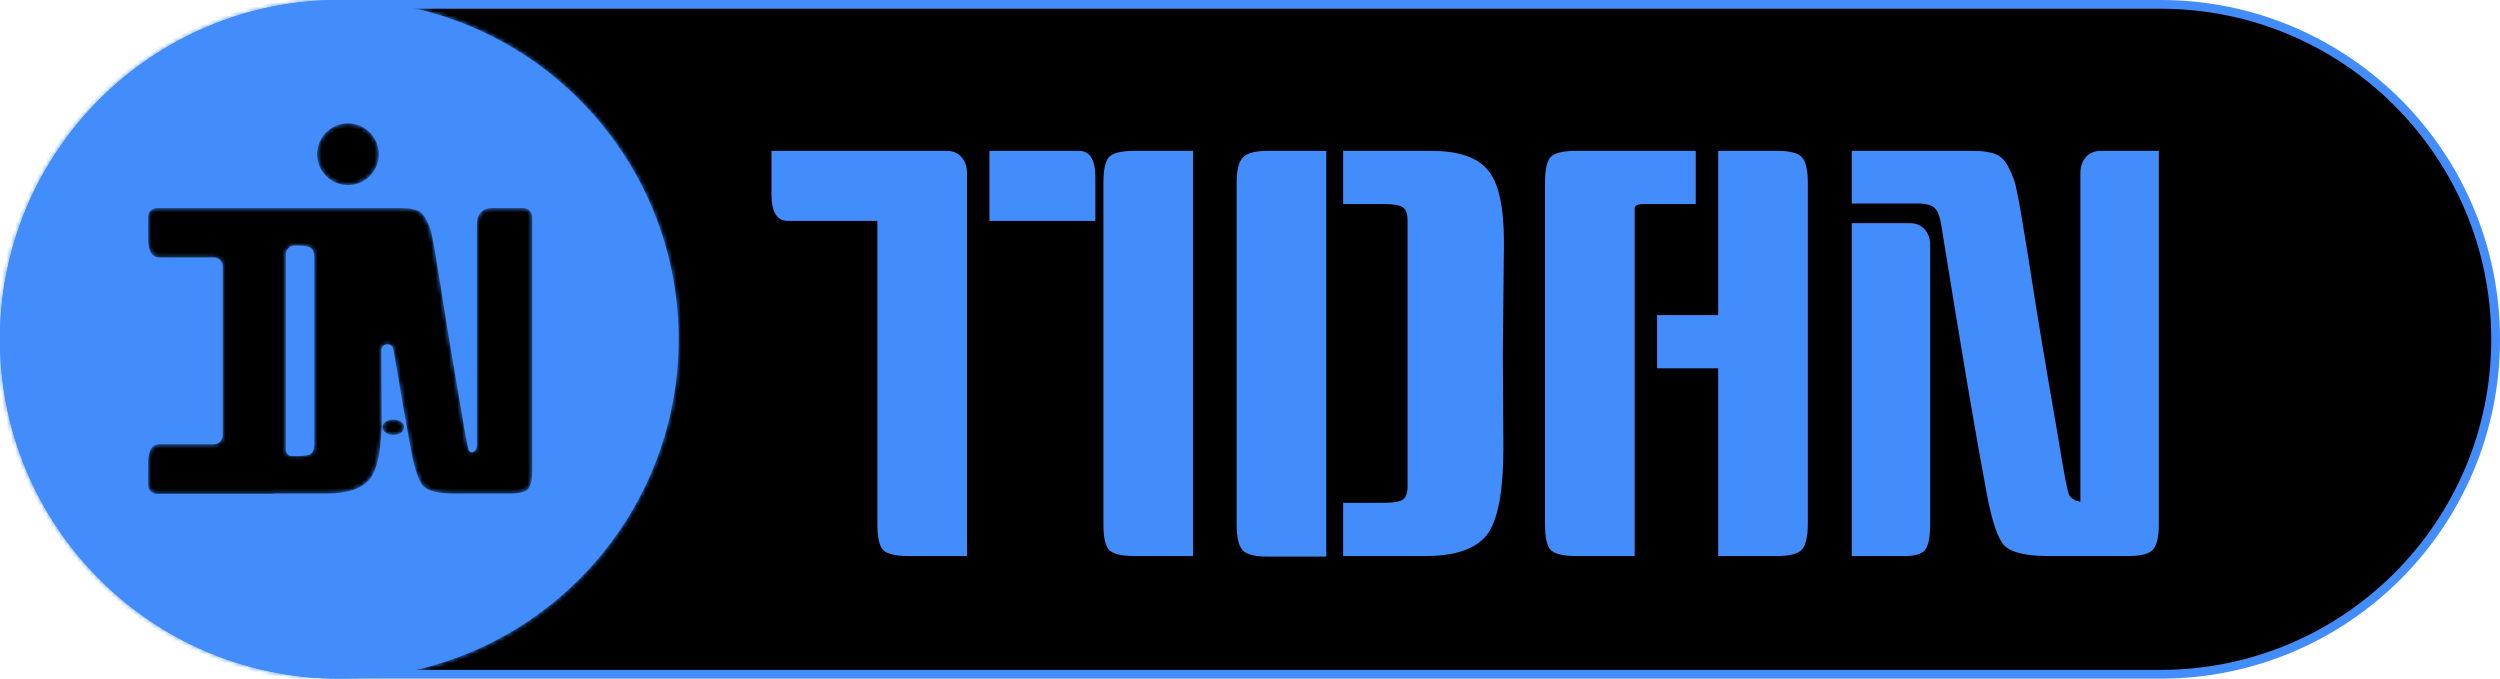 <svg width="571" height="155" viewBox="0 0 571 155" fill="none" xmlns="http://www.w3.org/2000/svg">
<path d="M77.5 1H493.5C535.75 1 570 35.25 570 77.5C570 119.75 535.75 154 493.5 154H77.5C35.25 154 1 119.75 1 77.5C1 35.25 35.25 1 77.5 1Z" fill="black" stroke="#428CFC" stroke-width="2"/>
<path d="M176.2 34.456H216.264C217.629 34.456 218.739 34.925 219.592 35.864C220.445 36.803 220.872 38.04 220.872 39.576V127H207.432C204.531 127 202.611 126.531 201.672 125.592C200.819 124.653 200.392 122.691 200.392 119.704V50.456H179.912C177.437 50.456 176.2 48.408 176.2 44.312V34.456ZM225.992 34.456H246.472C248.947 34.456 250.184 36.504 250.184 40.6V50.456H225.992V34.456ZM272.498 127H259.058C256.157 127 254.237 126.531 253.298 125.592C252.445 124.653 252.018 122.691 252.018 119.704V41.752C252.018 38.765 252.445 36.803 253.298 35.864C254.237 34.925 256.157 34.456 259.058 34.456H272.498V127ZM343.248 80.536L343.376 102.168C343.376 112.323 342.096 119.021 339.536 122.264C336.976 125.421 332.325 127 325.584 127H306.768V114.84H316.24C318.373 114.84 319.781 114.584 320.464 114.072C321.147 113.56 321.488 112.579 321.488 111.128V50.456C321.488 48.92 321.147 47.896 320.464 47.384C319.781 46.872 318.373 46.616 316.24 46.616H306.768V34.456H326.864C333.093 34.456 337.403 35.907 339.792 38.808C342.267 41.624 343.504 47.171 343.504 55.448L343.248 80.536ZM302.928 127.128H289.488C286.672 127.128 284.795 126.659 283.856 125.72C282.917 124.696 282.448 122.733 282.448 119.832V41.752C282.448 38.851 282.917 36.931 283.856 35.992C284.795 34.968 286.672 34.456 289.488 34.456H302.928V127.128ZM387.31 46.616H375.406C374.041 46.616 373.358 46.957 373.358 47.64V127H359.918C357.017 127 355.097 126.531 354.158 125.592C353.305 124.653 352.878 122.691 352.878 119.704V41.752C352.878 38.765 353.305 36.803 354.158 35.864C355.097 34.925 357.017 34.456 359.918 34.456H387.31V46.616ZM392.43 34.456H405.87C408.771 34.456 410.649 34.925 411.502 35.864C412.441 36.803 412.91 38.765 412.91 41.752V119.576C412.91 122.563 412.441 124.568 411.502 125.592C410.563 126.531 408.686 127 405.87 127H392.43V84.12H378.478V71.96H392.43V34.456ZM493.08 34.456V119.704C493.08 122.691 492.611 124.653 491.672 125.592C490.819 126.531 488.941 127 486.04 127H467.864C462.829 127 459.501 126.232 457.88 124.696C456.344 123.16 454.979 119.192 453.784 112.792C451.395 100.163 447.939 79.768 443.416 51.608C443.075 49.475 442.563 48.109 441.88 47.512C441.283 46.915 440.216 46.573 438.68 46.488H422.936V34.456H450.712C452.845 34.456 454.552 34.712 455.832 35.224C457.112 35.736 458.136 36.845 458.904 38.552C459.757 40.173 460.312 41.752 460.568 43.288C460.909 44.824 461.251 46.616 461.592 48.664C462.019 51.139 462.616 54.765 463.384 59.544C464.835 69.187 467.096 82.797 470.168 100.376C471.363 107.885 472.173 112.109 472.6 113.048C473.112 113.901 473.965 114.413 475.16 114.584V39.576C475.16 38.04 475.587 36.803 476.44 35.864C477.293 34.925 478.403 34.456 479.768 34.456H493.08ZM422.936 50.968H436.248C437.613 50.968 438.723 51.437 439.576 52.376C440.429 53.315 440.856 54.552 440.856 56.088V119.704C440.856 122.605 440.472 124.568 439.704 125.592C438.936 126.531 437.4 127 435.096 127H422.936V50.968Z" fill="#428CFC"/>
<mask id="path-3-inside-1_113_34" fill="white">
<path fill-rule="evenodd" clip-rule="evenodd" d="M77.5 155C120.302 155 155 120.302 155 77.5C155 34.698 120.302 0 77.5 0C34.698 0 0 34.698 0 77.5C0 120.302 34.698 155 77.5 155ZM79.473 42.273C83.364 42.273 86.518 39.118 86.518 35.227C86.518 31.336 83.364 28.182 79.473 28.182C75.582 28.182 72.427 31.336 72.427 35.227C72.427 39.118 75.582 42.273 79.473 42.273ZM61.393 47.526H35.818C34.714 47.526 33.818 48.421 33.818 49.526V54.47C33.818 57.356 34.69 58.799 36.433 58.799H48.862C49.967 58.799 50.862 59.694 50.862 60.799V99.454C50.862 100.559 49.967 101.455 48.862 101.455H36.438C34.694 101.455 33.822 102.905 33.822 105.805V110.783C33.822 111.887 34.718 112.783 35.822 112.783H62.048C62.212 112.783 62.37 112.773 62.523 112.754C62.641 112.739 62.758 112.727 62.876 112.727H65.291H74.649C79.399 112.727 82.675 111.615 84.479 109.391C86.283 107.106 87.184 102.386 87.184 95.232L87.094 79.991V79.991C87.112 78.315 89.576 78.13 89.852 79.784C91.479 89.542 92.816 97.186 93.862 102.717C94.704 107.226 95.666 110.022 96.748 111.104C97.89 112.186 100.235 112.727 103.782 112.727H116.588C118.632 112.727 119.955 112.397 120.556 111.735C121.217 111.074 121.548 109.691 121.548 107.587V49.526C121.548 48.421 120.653 47.526 119.548 47.526H112.169C111.207 47.526 110.426 47.856 109.824 48.518C109.223 49.179 108.923 50.051 108.923 51.133V101.801C108.923 102.951 107.711 103.884 107.119 102.897V102.897C106.818 102.236 106.247 99.26 105.406 93.969C103.241 81.585 101.648 71.995 100.626 65.201C100.085 61.835 99.664 59.28 99.363 57.536C99.123 56.093 98.882 54.831 98.642 53.748C98.462 52.666 98.071 51.554 97.469 50.412C96.928 49.209 96.207 48.428 95.305 48.067C94.403 47.706 93.201 47.526 91.698 47.526H75.551H72.128H62.045H61.393ZM65.293 101.455C65.294 101.455 65.294 101.455 65.294 101.456V102.807C65.294 103.554 65.9 104.16 66.647 104.16H68.066C69.569 104.16 70.561 103.98 71.042 103.619C71.523 103.258 71.763 102.567 71.763 101.545V58.799C71.763 57.716 71.523 56.995 71.042 56.634C70.561 56.273 69.569 56.093 68.066 56.093H67.291C66.187 56.093 65.291 56.989 65.291 58.093V101.453C65.291 101.454 65.292 101.455 65.293 101.455V101.455ZM92.296 97.579C92.296 98.552 91.191 99.341 89.83 99.341C88.468 99.341 87.364 98.552 87.364 97.579C87.364 96.607 88.468 95.818 89.83 95.818C91.191 95.818 92.296 96.607 92.296 97.579Z"/>
</mask>
<path fill-rule="evenodd" clip-rule="evenodd" d="M77.5 155C120.302 155 155 120.302 155 77.5C155 34.698 120.302 0 77.5 0C34.698 0 0 34.698 0 77.5C0 120.302 34.698 155 77.5 155ZM79.473 42.273C83.364 42.273 86.518 39.118 86.518 35.227C86.518 31.336 83.364 28.182 79.473 28.182C75.582 28.182 72.427 31.336 72.427 35.227C72.427 39.118 75.582 42.273 79.473 42.273ZM61.393 47.526H35.818C34.714 47.526 33.818 48.421 33.818 49.526V54.47C33.818 57.356 34.69 58.799 36.433 58.799H48.862C49.967 58.799 50.862 59.694 50.862 60.799V99.454C50.862 100.559 49.967 101.455 48.862 101.455H36.438C34.694 101.455 33.822 102.905 33.822 105.805V110.783C33.822 111.887 34.718 112.783 35.822 112.783H62.048C62.212 112.783 62.37 112.773 62.523 112.754C62.641 112.739 62.758 112.727 62.876 112.727H65.291H74.649C79.399 112.727 82.675 111.615 84.479 109.391C86.283 107.106 87.184 102.386 87.184 95.232L87.094 79.991V79.991C87.112 78.315 89.576 78.13 89.852 79.784C91.479 89.542 92.816 97.186 93.862 102.717C94.704 107.226 95.666 110.022 96.748 111.104C97.89 112.186 100.235 112.727 103.782 112.727H116.588C118.632 112.727 119.955 112.397 120.556 111.735C121.217 111.074 121.548 109.691 121.548 107.587V49.526C121.548 48.421 120.653 47.526 119.548 47.526H112.169C111.207 47.526 110.426 47.856 109.824 48.518C109.223 49.179 108.923 50.051 108.923 51.133V101.801C108.923 102.951 107.711 103.884 107.119 102.897V102.897C106.818 102.236 106.247 99.26 105.406 93.969C103.241 81.585 101.648 71.995 100.626 65.201C100.085 61.835 99.664 59.28 99.363 57.536C99.123 56.093 98.882 54.831 98.642 53.748C98.462 52.666 98.071 51.554 97.469 50.412C96.928 49.209 96.207 48.428 95.305 48.067C94.403 47.706 93.201 47.526 91.698 47.526H75.551H72.128H62.045H61.393ZM65.293 101.455C65.294 101.455 65.294 101.455 65.294 101.456V102.807C65.294 103.554 65.9 104.16 66.647 104.16H68.066C69.569 104.16 70.561 103.98 71.042 103.619C71.523 103.258 71.763 102.567 71.763 101.545V58.799C71.763 57.716 71.523 56.995 71.042 56.634C70.561 56.273 69.569 56.093 68.066 56.093H67.291C66.187 56.093 65.291 56.989 65.291 58.093V101.453C65.291 101.454 65.292 101.455 65.293 101.455V101.455ZM92.296 97.579C92.296 98.552 91.191 99.341 89.83 99.341C88.468 99.341 87.364 98.552 87.364 97.579C87.364 96.607 88.468 95.818 89.83 95.818C91.191 95.818 92.296 96.607 92.296 97.579Z" fill="#428CFC"/>
<path d="M84.479 109.391L85.256 110.02L85.264 110.01L84.479 109.391ZM87.184 95.232H88.185L88.184 95.226L87.184 95.232ZM93.862 102.717L94.845 102.534L94.845 102.531L93.862 102.717ZM96.748 111.104L96.041 111.811L96.05 111.821L96.06 111.83L96.748 111.104ZM120.556 111.735L119.849 111.028L119.832 111.045L119.816 111.063L120.556 111.735ZM109.824 48.518L110.564 49.191L110.564 49.191L109.824 48.518ZM105.406 93.969L106.393 93.812L106.392 93.805L106.391 93.797L105.406 93.969ZM100.626 65.201L101.615 65.053L101.613 65.043L100.626 65.201ZM99.363 57.536L98.377 57.7L98.378 57.706L99.363 57.536ZM98.642 53.748L97.656 53.913L97.66 53.939L97.666 53.965L98.642 53.748ZM97.469 50.412L96.558 50.822L96.57 50.85L96.585 50.877L97.469 50.412ZM95.305 48.067L95.677 47.139L95.677 47.139L95.305 48.067ZM71.042 103.619L71.642 104.419L71.642 104.419L71.042 103.619ZM89.852 79.784L88.866 79.949L89.852 79.784ZM62.523 112.754L62.399 111.762L62.523 112.754ZM154 77.5C154 119.75 119.75 154 77.5 154V156C120.854 156 156 120.854 156 77.5H154ZM77.5 1C119.75 1 154 35.25 154 77.5H156C156 34.146 120.854 -1 77.5 -1V1ZM1 77.5C1 35.25 35.25 1 77.5 1V-1C34.146 -1 -1 34.146 -1 77.5H1ZM77.5 154C35.25 154 1 119.75 1 77.5H-1C-1 120.854 34.146 156 77.5 156V154ZM85.518 35.227C85.518 38.566 82.811 41.273 79.473 41.273V43.273C83.916 43.273 87.518 39.671 87.518 35.227H85.518ZM79.473 29.182C82.811 29.182 85.518 31.889 85.518 35.227H87.518C87.518 30.784 83.916 27.182 79.473 27.182V29.182ZM73.427 35.227C73.427 31.889 76.134 29.182 79.473 29.182V27.182C75.029 27.182 71.427 30.784 71.427 35.227H73.427ZM79.473 41.273C76.134 41.273 73.427 38.566 73.427 35.227H71.427C71.427 39.671 75.029 43.273 79.473 43.273V41.273ZM35.818 48.526H61.393V46.526H35.818V48.526ZM34.818 54.47V49.526H32.818V54.47H34.818ZM36.433 57.799C35.897 57.799 35.575 57.609 35.328 57.199C35.032 56.709 34.818 55.845 34.818 54.47H32.818C32.818 55.981 33.041 57.281 33.616 58.233C34.24 59.267 35.226 59.799 36.433 59.799V57.799ZM48.862 57.799H36.433V59.799H48.862V57.799ZM51.862 99.454V60.799H49.862V99.454H51.862ZM36.438 102.455H48.862V100.455H36.438V102.455ZM34.822 105.805C34.822 104.422 35.036 103.552 35.333 103.057C35.582 102.644 35.904 102.455 36.438 102.455V100.455C35.228 100.455 34.242 100.99 33.619 102.027C33.045 102.982 32.822 104.287 32.822 105.805H34.822ZM34.822 110.783V105.805H32.822V110.783H34.822ZM62.048 111.783H35.822V113.783H62.048V111.783ZM62.399 111.762C62.289 111.775 62.173 111.783 62.048 111.783V113.783C62.251 113.783 62.451 113.771 62.648 113.746L62.399 111.762ZM65.291 111.727H62.876V113.727H65.291V111.727ZM74.649 111.727H65.291V113.727H74.649V111.727ZM83.702 108.761C82.184 110.633 79.292 111.727 74.649 111.727V113.727C79.506 113.727 83.167 112.597 85.256 110.02L83.702 108.761ZM86.184 95.232C86.184 98.774 85.961 101.674 85.526 103.95C85.088 106.242 84.452 107.811 83.694 108.771L85.264 110.01C86.31 108.685 87.027 106.752 87.49 104.325C87.957 101.882 88.184 98.845 88.184 95.232H86.184ZM86.094 79.997L86.185 95.238L88.184 95.226L88.094 79.985L86.094 79.997ZM94.845 102.531C93.8 97.011 92.465 89.375 90.839 79.62L88.866 79.949C90.493 89.709 91.831 97.362 92.88 102.903L94.845 102.531ZM97.455 110.397C97.081 110.023 96.63 109.234 96.16 107.87C95.702 106.537 95.261 104.763 94.845 102.534L92.879 102.901C93.305 105.18 93.766 107.059 94.269 108.521C94.762 109.953 95.333 111.103 96.041 111.811L97.455 110.397ZM103.782 111.727C102.052 111.727 100.661 111.595 99.588 111.347C98.505 111.097 97.826 110.748 97.436 110.378L96.06 111.83C96.812 112.542 97.877 113.005 99.138 113.296C100.41 113.589 101.965 113.727 103.782 113.727V111.727ZM116.588 111.727H103.782V113.727H116.588V111.727ZM119.816 111.063C119.701 111.189 119.434 111.368 118.871 111.509C118.317 111.647 117.565 111.727 116.588 111.727V113.727C117.656 113.727 118.586 113.642 119.356 113.449C120.115 113.26 120.81 112.943 121.296 112.408L119.816 111.063ZM120.548 107.587C120.548 108.594 120.468 109.381 120.327 109.97C120.184 110.568 119.998 110.879 119.849 111.028L121.263 112.442C121.776 111.93 122.085 111.219 122.273 110.435C122.463 109.64 122.548 108.684 122.548 107.587H120.548ZM120.548 49.526V107.587H122.548V49.526H120.548ZM112.169 48.526H119.548V46.526H112.169V48.526ZM110.564 49.191C110.96 48.755 111.465 48.526 112.169 48.526V46.526C110.95 46.526 109.891 46.958 109.084 47.845L110.564 49.191ZM109.923 51.133C109.923 50.245 110.164 49.631 110.564 49.191L109.084 47.845C108.282 48.728 107.923 49.857 107.923 51.133H109.923ZM109.923 101.801V51.133H107.923V101.801H109.923ZM104.418 94.127C104.839 96.776 105.195 98.855 105.483 100.358C105.627 101.109 105.756 101.725 105.87 102.201C105.978 102.65 106.089 103.048 106.209 103.311L108.029 102.484C107.999 102.417 107.925 102.194 107.815 101.734C107.711 101.301 107.589 100.718 107.447 99.981C107.165 98.508 106.813 96.454 106.393 93.812L104.418 94.127ZM99.637 65.35C100.661 72.156 102.256 81.754 104.42 94.142L106.391 93.797C104.227 81.415 102.635 71.835 101.615 65.053L99.637 65.35ZM98.378 57.706C98.677 59.444 99.098 61.994 99.638 65.36L101.613 65.043C101.072 61.675 100.65 59.115 100.349 57.366L98.378 57.706ZM97.666 53.965C97.901 55.026 98.138 56.27 98.377 57.7L100.35 57.372C100.107 55.916 99.863 54.636 99.618 53.532L97.666 53.965ZM96.585 50.877C97.145 51.942 97.495 52.953 97.656 53.913L99.628 53.584C99.428 52.38 98.997 51.166 98.354 49.946L96.585 50.877ZM94.934 48.995C95.52 49.23 96.084 49.77 96.558 50.822L98.381 50.001C97.773 48.649 96.894 47.626 95.677 47.139L94.934 48.995ZM91.698 48.526C93.136 48.526 94.197 48.701 94.934 48.995L95.677 47.139C94.61 46.712 93.266 46.526 91.698 46.526V48.526ZM75.551 48.526H91.698V46.526H75.551V48.526ZM72.128 48.526H75.551V46.526H72.128V48.526ZM62.045 48.526H72.128V46.526H62.045V48.526ZM61.393 48.526H62.045V46.526H61.393V48.526ZM66.294 102.807V101.456H64.294V102.807H66.294ZM68.066 103.16H66.647V105.16H68.066V103.16ZM70.442 102.819C70.383 102.863 70.192 102.962 69.758 103.041C69.343 103.117 68.784 103.16 68.066 103.16V105.16C68.851 105.16 69.54 105.113 70.116 105.009C70.674 104.907 71.22 104.735 71.642 104.419L70.442 102.819ZM70.763 101.545C70.763 102.468 70.538 102.747 70.442 102.819L71.642 104.419C72.508 103.769 72.763 102.665 72.763 101.545H70.763ZM70.763 58.799V101.545H72.763V58.799H70.763ZM70.442 57.434C70.526 57.498 70.763 57.79 70.763 58.799H72.763C72.763 57.642 72.519 56.492 71.642 55.834L70.442 57.434ZM68.066 57.093C68.784 57.093 69.343 57.137 69.758 57.212C70.192 57.291 70.383 57.39 70.442 57.434L71.642 55.834C71.22 55.518 70.674 55.346 70.116 55.245C69.54 55.14 68.851 55.093 68.066 55.093V57.093ZM67.291 57.093H68.066V55.093H67.291V57.093ZM66.291 101.453V58.093H64.291V101.453H66.291ZM89.83 100.341C90.695 100.341 91.52 100.092 92.154 99.639C92.787 99.187 93.296 98.473 93.296 97.579H91.296C91.296 97.659 91.252 97.826 90.992 98.011C90.734 98.196 90.326 98.341 89.83 98.341V100.341ZM86.364 97.579C86.364 98.473 86.872 99.187 87.505 99.639C88.139 100.092 88.964 100.341 89.83 100.341V98.341C89.333 98.341 88.925 98.196 88.667 98.011C88.407 97.826 88.364 97.659 88.364 97.579H86.364ZM89.83 94.818C88.964 94.818 88.139 95.067 87.505 95.52C86.872 95.972 86.364 96.686 86.364 97.579H88.364C88.364 97.5 88.407 97.334 88.667 97.148C88.925 96.963 89.333 96.818 89.83 96.818V94.818ZM93.296 97.579C93.296 96.686 92.787 95.972 92.154 95.52C91.52 95.067 90.695 94.818 89.83 94.818V96.818C90.326 96.818 90.734 96.963 90.992 97.148C91.252 97.334 91.296 97.5 91.296 97.579H93.296ZM64.291 101.453C64.291 102.006 64.74 102.455 65.293 102.455V100.455C65.844 100.455 66.291 100.902 66.291 101.453H64.291ZM67.291 55.093C65.635 55.093 64.291 56.436 64.291 58.093H66.291C66.291 57.541 66.739 57.093 67.291 57.093V55.093ZM66.294 101.456C66.294 100.903 65.846 100.455 65.293 100.455V102.455C64.742 102.455 64.294 102.007 64.294 101.456H66.294ZM88.094 80.001C88.096 79.846 88.146 79.779 88.184 79.742C88.237 79.692 88.329 79.645 88.451 79.636C88.573 79.627 88.672 79.659 88.734 79.702C88.78 79.735 88.84 79.795 88.866 79.949L90.839 79.62C90.6 78.188 89.369 77.562 88.302 77.642C87.233 77.722 86.109 78.527 86.094 79.981L88.094 80.001ZM64.294 102.807C64.294 104.107 65.348 105.16 66.647 105.16V103.16C66.453 103.16 66.294 103.002 66.294 102.807H64.294ZM35.818 46.526C34.161 46.526 32.818 47.869 32.818 49.526H34.818C34.818 48.974 35.266 48.526 35.818 48.526V46.526ZM122.548 49.526C122.548 47.869 121.205 46.526 119.548 46.526V48.526C120.1 48.526 120.548 48.974 120.548 49.526H122.548ZM32.822 110.783C32.822 112.44 34.166 113.783 35.822 113.783V111.783C35.27 111.783 34.822 111.335 34.822 110.783H32.822ZM107.923 101.801C107.923 101.914 107.892 102.029 107.839 102.131C107.783 102.236 107.719 102.297 107.684 102.321C107.647 102.346 107.696 102.297 107.817 102.318C107.878 102.328 107.928 102.353 107.962 102.378C107.994 102.401 107.994 102.412 107.976 102.383L106.261 103.412C106.529 103.857 106.944 104.199 107.484 104.29C107.998 104.377 108.462 104.208 108.801 103.98C109.461 103.536 109.923 102.7 109.923 101.801H107.923ZM48.862 59.799C49.415 59.799 49.862 60.246 49.862 60.799H51.862C51.862 59.142 50.519 57.799 48.862 57.799V59.799ZM62.648 113.746C62.753 113.733 62.822 113.727 62.876 113.727V111.727C62.695 111.727 62.528 111.746 62.399 111.762L62.648 113.746ZM49.862 99.454C49.862 100.007 49.415 100.455 48.862 100.455V102.455C50.519 102.455 51.862 101.111 51.862 99.454H49.862Z" fill="#428CFC" mask="url(#path-3-inside-1_113_34)"/>
</svg>
